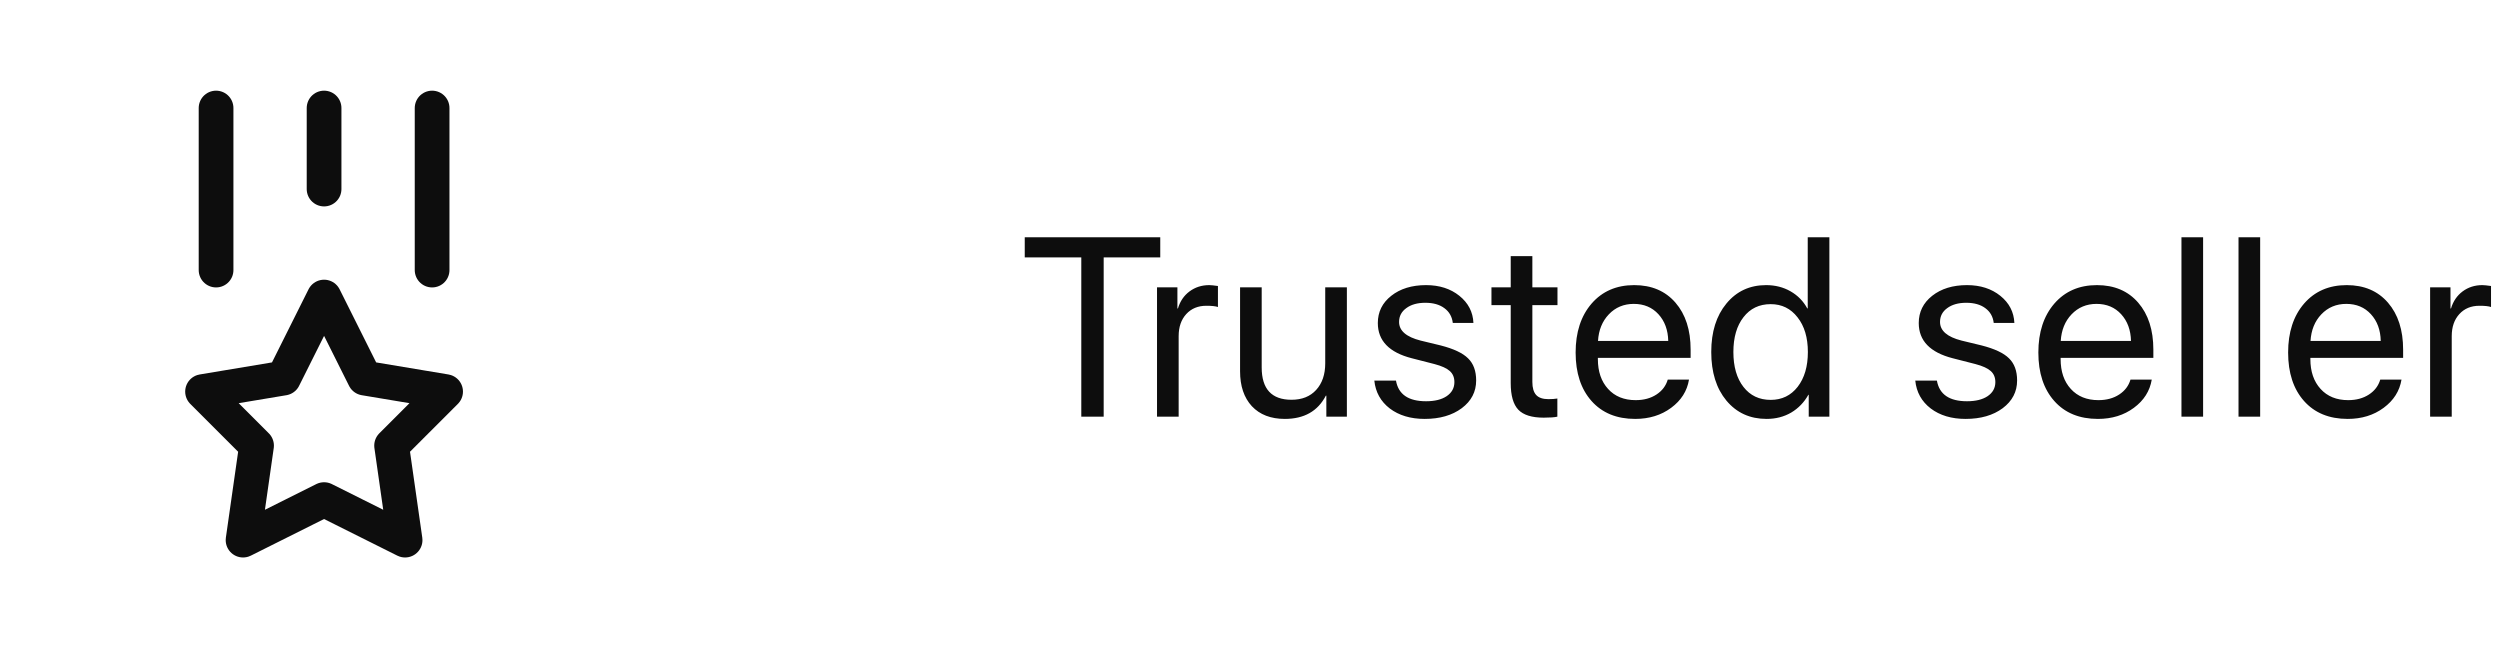 <svg width="108" height="28" viewBox="0 0 108 28" fill="none" xmlns="http://www.w3.org/2000/svg">
<path d="M47.679 18H46.712V11.12H44.269V10.249H50.123V11.12H47.679V18ZM49.983 18V12.414H50.864V13.327H50.886C50.979 13.016 51.145 12.77 51.385 12.591C51.629 12.409 51.913 12.317 52.239 12.317C52.314 12.317 52.44 12.33 52.615 12.355V13.263C52.515 13.227 52.348 13.209 52.115 13.209C51.754 13.209 51.464 13.329 51.245 13.569C51.027 13.809 50.918 14.126 50.918 14.52V18H49.983ZM58.185 12.414V18H57.298V17.092H57.277C56.93 17.762 56.339 18.097 55.505 18.097C54.899 18.097 54.425 17.914 54.081 17.549C53.741 17.18 53.571 16.677 53.571 16.04V12.414H54.505V15.873C54.505 16.804 54.935 17.27 55.794 17.27C56.246 17.27 56.6 17.128 56.858 16.845C57.119 16.559 57.25 16.176 57.25 15.696V12.414H58.185ZM59.522 13.956C59.522 13.476 59.715 13.084 60.102 12.779C60.492 12.471 60.993 12.317 61.606 12.317C62.182 12.317 62.662 12.471 63.045 12.779C63.428 13.087 63.631 13.477 63.652 13.95H62.761C62.728 13.678 62.607 13.465 62.395 13.311C62.188 13.157 61.914 13.08 61.574 13.08C61.233 13.08 60.959 13.157 60.752 13.311C60.544 13.461 60.44 13.66 60.44 13.907C60.44 14.287 60.75 14.555 61.37 14.713L62.234 14.922C62.796 15.066 63.192 15.252 63.421 15.481C63.654 15.707 63.77 16.025 63.77 16.437C63.77 16.924 63.563 17.323 63.147 17.635C62.732 17.943 62.198 18.097 61.547 18.097C60.938 18.097 60.435 17.946 60.037 17.645C59.644 17.341 59.422 16.94 59.371 16.442H60.306C60.41 17.037 60.843 17.334 61.606 17.334C61.982 17.334 62.279 17.261 62.497 17.114C62.719 16.963 62.83 16.761 62.83 16.507C62.83 16.306 62.764 16.147 62.632 16.029C62.503 15.911 62.283 15.81 61.971 15.728L60.988 15.476C60.011 15.225 59.522 14.718 59.522 13.956ZM65.263 11.066H66.198V12.414H67.283V13.182H66.198V16.502C66.198 16.756 66.253 16.944 66.364 17.065C66.475 17.184 66.651 17.243 66.891 17.243C67.041 17.243 67.17 17.234 67.278 17.216V18C67.156 18.029 66.959 18.043 66.687 18.043C66.175 18.043 65.809 17.928 65.591 17.699C65.373 17.47 65.263 17.087 65.263 16.55V13.182H64.431V12.414H65.263V11.066ZM70.581 13.128C70.147 13.128 69.787 13.279 69.501 13.58C69.218 13.877 69.062 14.26 69.034 14.729H72.068C72.058 14.256 71.916 13.871 71.644 13.574C71.372 13.277 71.017 13.128 70.581 13.128ZM72.047 16.399H72.965C72.883 16.894 72.625 17.3 72.192 17.619C71.762 17.937 71.245 18.097 70.64 18.097C69.841 18.097 69.213 17.839 68.754 17.323C68.296 16.808 68.067 16.109 68.067 15.229C68.067 14.355 68.296 13.651 68.754 13.118C69.216 12.584 69.83 12.317 70.597 12.317C71.349 12.317 71.943 12.57 72.38 13.075C72.817 13.58 73.035 14.256 73.035 15.105V15.46H69.028V15.513C69.028 16.05 69.175 16.48 69.469 16.802C69.762 17.125 70.16 17.286 70.661 17.286C71.012 17.286 71.311 17.205 71.558 17.044C71.805 16.883 71.968 16.668 72.047 16.399ZM76.317 18.097C75.6 18.097 75.022 17.834 74.582 17.307C74.145 16.781 73.926 16.081 73.926 15.207C73.926 14.337 74.145 13.639 74.582 13.112C75.019 12.582 75.59 12.317 76.295 12.317C76.689 12.317 77.042 12.407 77.353 12.586C77.665 12.765 77.905 13.01 78.073 13.322H78.094V10.249H79.029V18H78.137V17.055H78.121C77.939 17.381 77.692 17.637 77.38 17.823C77.069 18.005 76.714 18.097 76.317 18.097ZM76.494 13.139C76 13.139 75.608 13.327 75.318 13.703C75.028 14.075 74.882 14.577 74.882 15.207C74.882 15.841 75.028 16.344 75.318 16.716C75.608 17.089 76 17.275 76.494 17.275C76.977 17.275 77.366 17.087 77.659 16.711C77.953 16.331 78.1 15.83 78.1 15.207C78.1 14.584 77.951 14.085 77.654 13.709C77.36 13.329 76.974 13.139 76.494 13.139ZM82.89 13.956C82.89 13.476 83.084 13.084 83.47 12.779C83.861 12.471 84.362 12.317 84.974 12.317C85.551 12.317 86.031 12.471 86.414 12.779C86.797 13.087 86.999 13.477 87.021 13.95H86.129C86.097 13.678 85.975 13.465 85.764 13.311C85.556 13.157 85.282 13.08 84.942 13.08C84.602 13.08 84.328 13.157 84.12 13.311C83.913 13.461 83.809 13.66 83.809 13.907C83.809 14.287 84.119 14.555 84.738 14.713L85.603 14.922C86.165 15.066 86.561 15.252 86.79 15.481C87.022 15.707 87.139 16.025 87.139 16.437C87.139 16.924 86.931 17.323 86.516 17.635C86.1 17.943 85.567 18.097 84.915 18.097C84.306 18.097 83.803 17.946 83.406 17.645C83.012 17.341 82.79 16.94 82.74 16.442H83.674C83.778 17.037 84.212 17.334 84.974 17.334C85.35 17.334 85.647 17.261 85.866 17.114C86.088 16.963 86.199 16.761 86.199 16.507C86.199 16.306 86.133 16.147 86 16.029C85.871 15.911 85.651 15.81 85.34 15.728L84.357 15.476C83.379 15.225 82.89 14.718 82.89 13.956ZM90.571 13.128C90.138 13.128 89.778 13.279 89.491 13.58C89.208 13.877 89.053 14.26 89.024 14.729H92.059C92.048 14.256 91.906 13.871 91.634 13.574C91.362 13.277 91.008 13.128 90.571 13.128ZM92.037 16.399H92.956C92.873 16.894 92.615 17.3 92.182 17.619C91.752 17.937 91.235 18.097 90.63 18.097C89.831 18.097 89.203 17.839 88.745 17.323C88.286 16.808 88.057 16.109 88.057 15.229C88.057 14.355 88.286 13.651 88.745 13.118C89.207 12.584 89.821 12.317 90.587 12.317C91.339 12.317 91.933 12.57 92.37 13.075C92.807 13.58 93.025 14.256 93.025 15.105V15.46H89.019V15.513C89.019 16.05 89.165 16.48 89.459 16.802C89.753 17.125 90.15 17.286 90.651 17.286C91.002 17.286 91.301 17.205 91.548 17.044C91.795 16.883 91.958 16.668 92.037 16.399ZM94.239 18V10.249H95.174V18H94.239ZM96.704 18V10.249H97.639V18H96.704ZM101.361 13.128C100.927 13.128 100.568 13.279 100.281 13.58C99.998 13.877 99.843 14.26 99.814 14.729H102.848C102.838 14.256 102.696 13.871 102.424 13.574C102.152 13.277 101.798 13.128 101.361 13.128ZM102.827 16.399H103.745C103.663 16.894 103.405 17.3 102.972 17.619C102.542 17.937 102.025 18.097 101.42 18.097C100.621 18.097 99.993 17.839 99.534 17.323C99.076 16.808 98.847 16.109 98.847 15.229C98.847 14.355 99.076 13.651 99.534 13.118C99.996 12.584 100.611 12.317 101.377 12.317C102.129 12.317 102.723 12.57 103.16 13.075C103.597 13.58 103.815 14.256 103.815 15.105V15.46H99.808V15.513C99.808 16.05 99.955 16.48 100.249 16.802C100.543 17.125 100.94 17.286 101.441 17.286C101.792 17.286 102.091 17.205 102.338 17.044C102.585 16.883 102.748 16.668 102.827 16.399ZM104.981 18V12.414H105.861V13.327H105.883C105.976 13.016 106.143 12.77 106.382 12.591C106.626 12.409 106.911 12.317 107.236 12.317C107.312 12.317 107.437 12.33 107.612 12.355V13.263C107.512 13.227 107.346 13.209 107.113 13.209C106.751 13.209 106.461 13.329 106.243 13.569C106.024 13.809 105.915 14.126 105.915 14.52V18H104.981Z" fill="#0D0D0D"/>
<g clip-path="url(#clip0_224_684)">
<path d="M18.667 4.667V11.667M14 4.667V8.167V4.667ZM9.334 4.667V11.667V4.667Z" stroke="#0D0D0D" stroke-width="1.5" stroke-linecap="round" stroke-linejoin="round"/>
<path d="M14 21.583L10.5 23.333L11.083 19.25L8.75 16.917L12.25 16.333L14 12.833L15.75 16.333L19.25 16.917L16.917 19.25L17.5 23.333L14 21.583Z" stroke="#0D0D0D" stroke-width="1.5" stroke-linecap="round" stroke-linejoin="round"/>
</g>
<defs>
<clipPath id="clip0_224_684">
<rect width="28" height="28" fill="white"/>
</clipPath>
</defs>
</svg>
